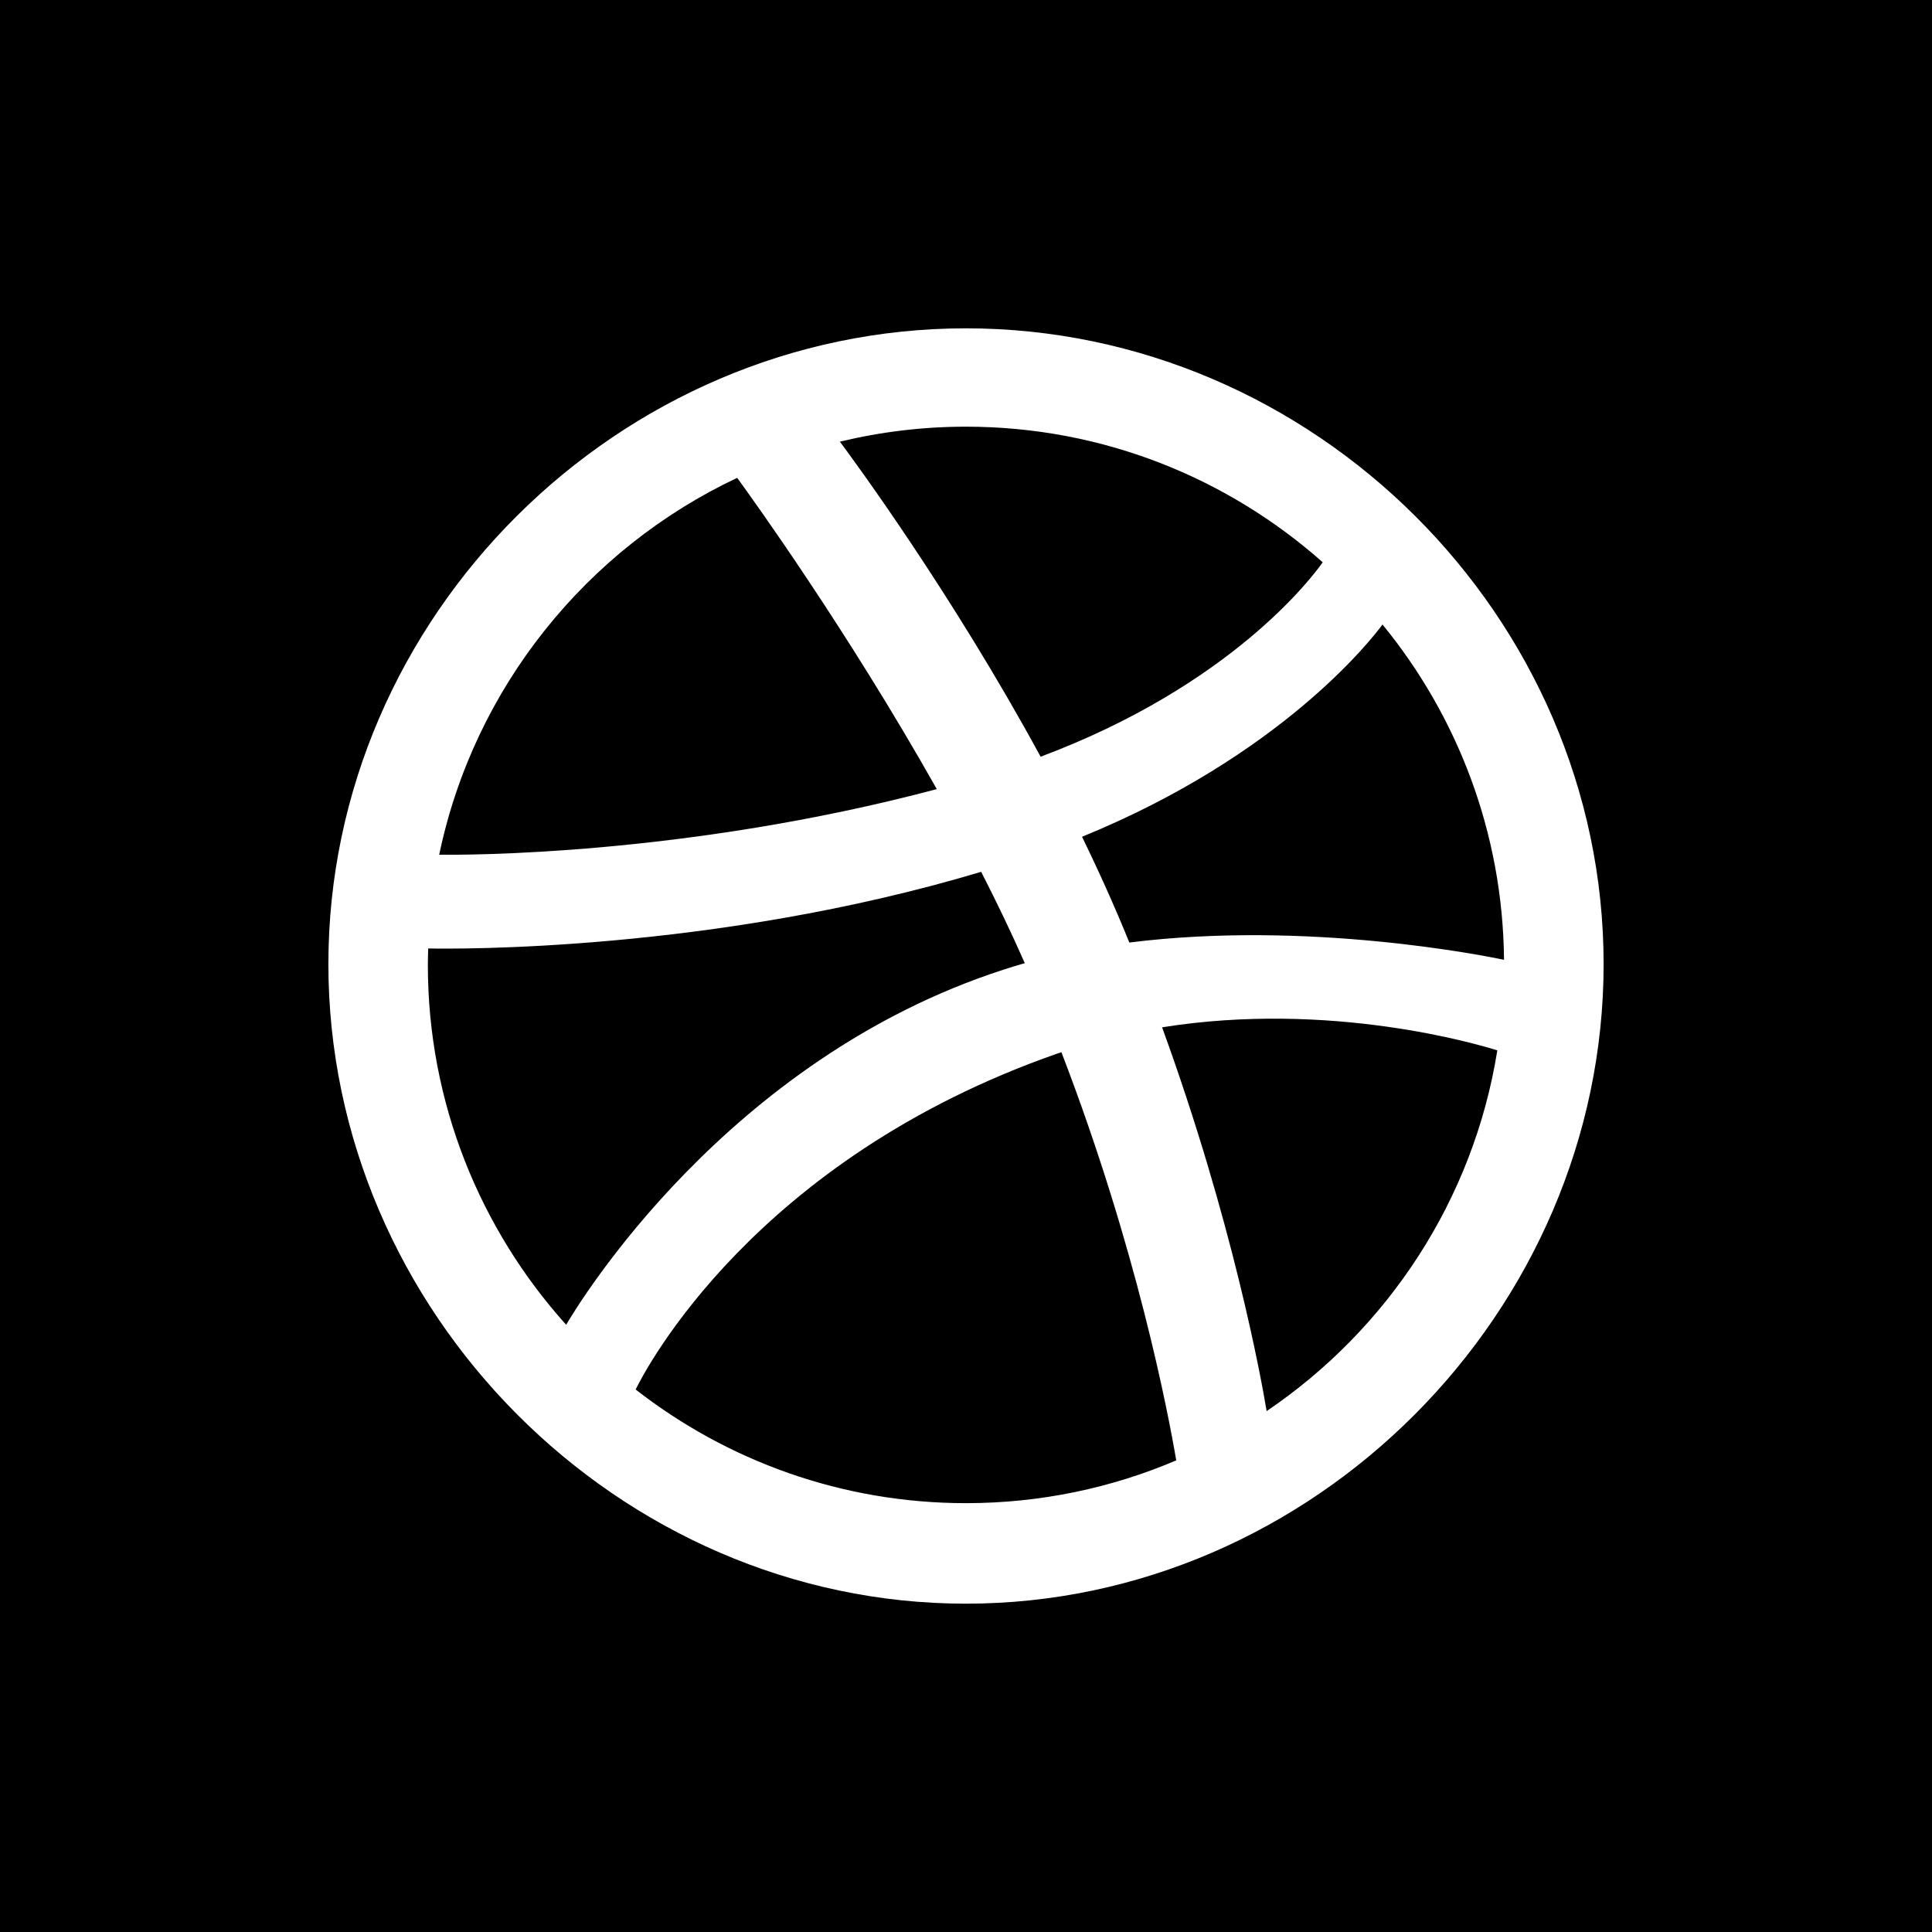 <svg xmlns="http://www.w3.org/2000/svg" viewBox="0 0 333 333"><path fill-rule="evenodd" d="m0 0h333v333h-333z"/><path fill="#fff" d="m276.4 166.17c0 59.898-50.02 110.24-109.91 110.24-59.866 0-109.89-50.34-109.89-110.24 0-59.887 50.02-109.58 109.89-109.58 59.886-0 109.91 49.693 109.91 109.58m-89.9-21.943c2.152 4.416 4.223 8.91 6.16 13.443.686 1.6 1.35 3.194 1.994 4.786 30.864-3.882 61.53 2.339 64.58 2.974-.196-21.882-8.02-41.992-20.947-57.788-1.945 2.646-17.484 22.578-51.788 36.585m-41.735-68.1c2.561 3.429 19.42 26.373 34.597 54.3 32.994-12.354 46.959-31.13 48.621-33.513-16.39-14.524-37.923-23.372-61.49-23.372-7.472-0-14.746.9-21.728 2.583m-69.06 71.19c4.148.059 42.36.224 85.76-11.303-15.383-27.322-31.958-50.3-34.403-53.651-25.954 12.236-45.36 36.17-51.36 64.954m21.876 81.03c2.112-3.594 27.568-45.764 75.41-61.22 1.214-.402 2.425-.769 3.647-1.112-2.317-5.271-4.86-10.549-7.52-15.746-46.31 13.873-91.27 13.297-95.31 13.209-.029.943-.059 1.888-.059 2.836 0 23.816 9.05 45.583 23.842 62.03m105.15 23.372c-1.389-8.138-6.768-36.507-19.793-70.36-.205.073-.402.13-.605.205-52.33 18.232-71.11 54.52-72.78 57.935 15.742 12.262 35.496 19.591 56.933 19.591 12.858 0 25.11-2.631 36.24-7.373m55.35-70.67c-3.188-1-28.71-8.626-57.784-3.975 12.146 33.35 17.09 60.51 18.02 66.15 20.809-14.08 35.636-36.36 39.762-62.18"/></svg>